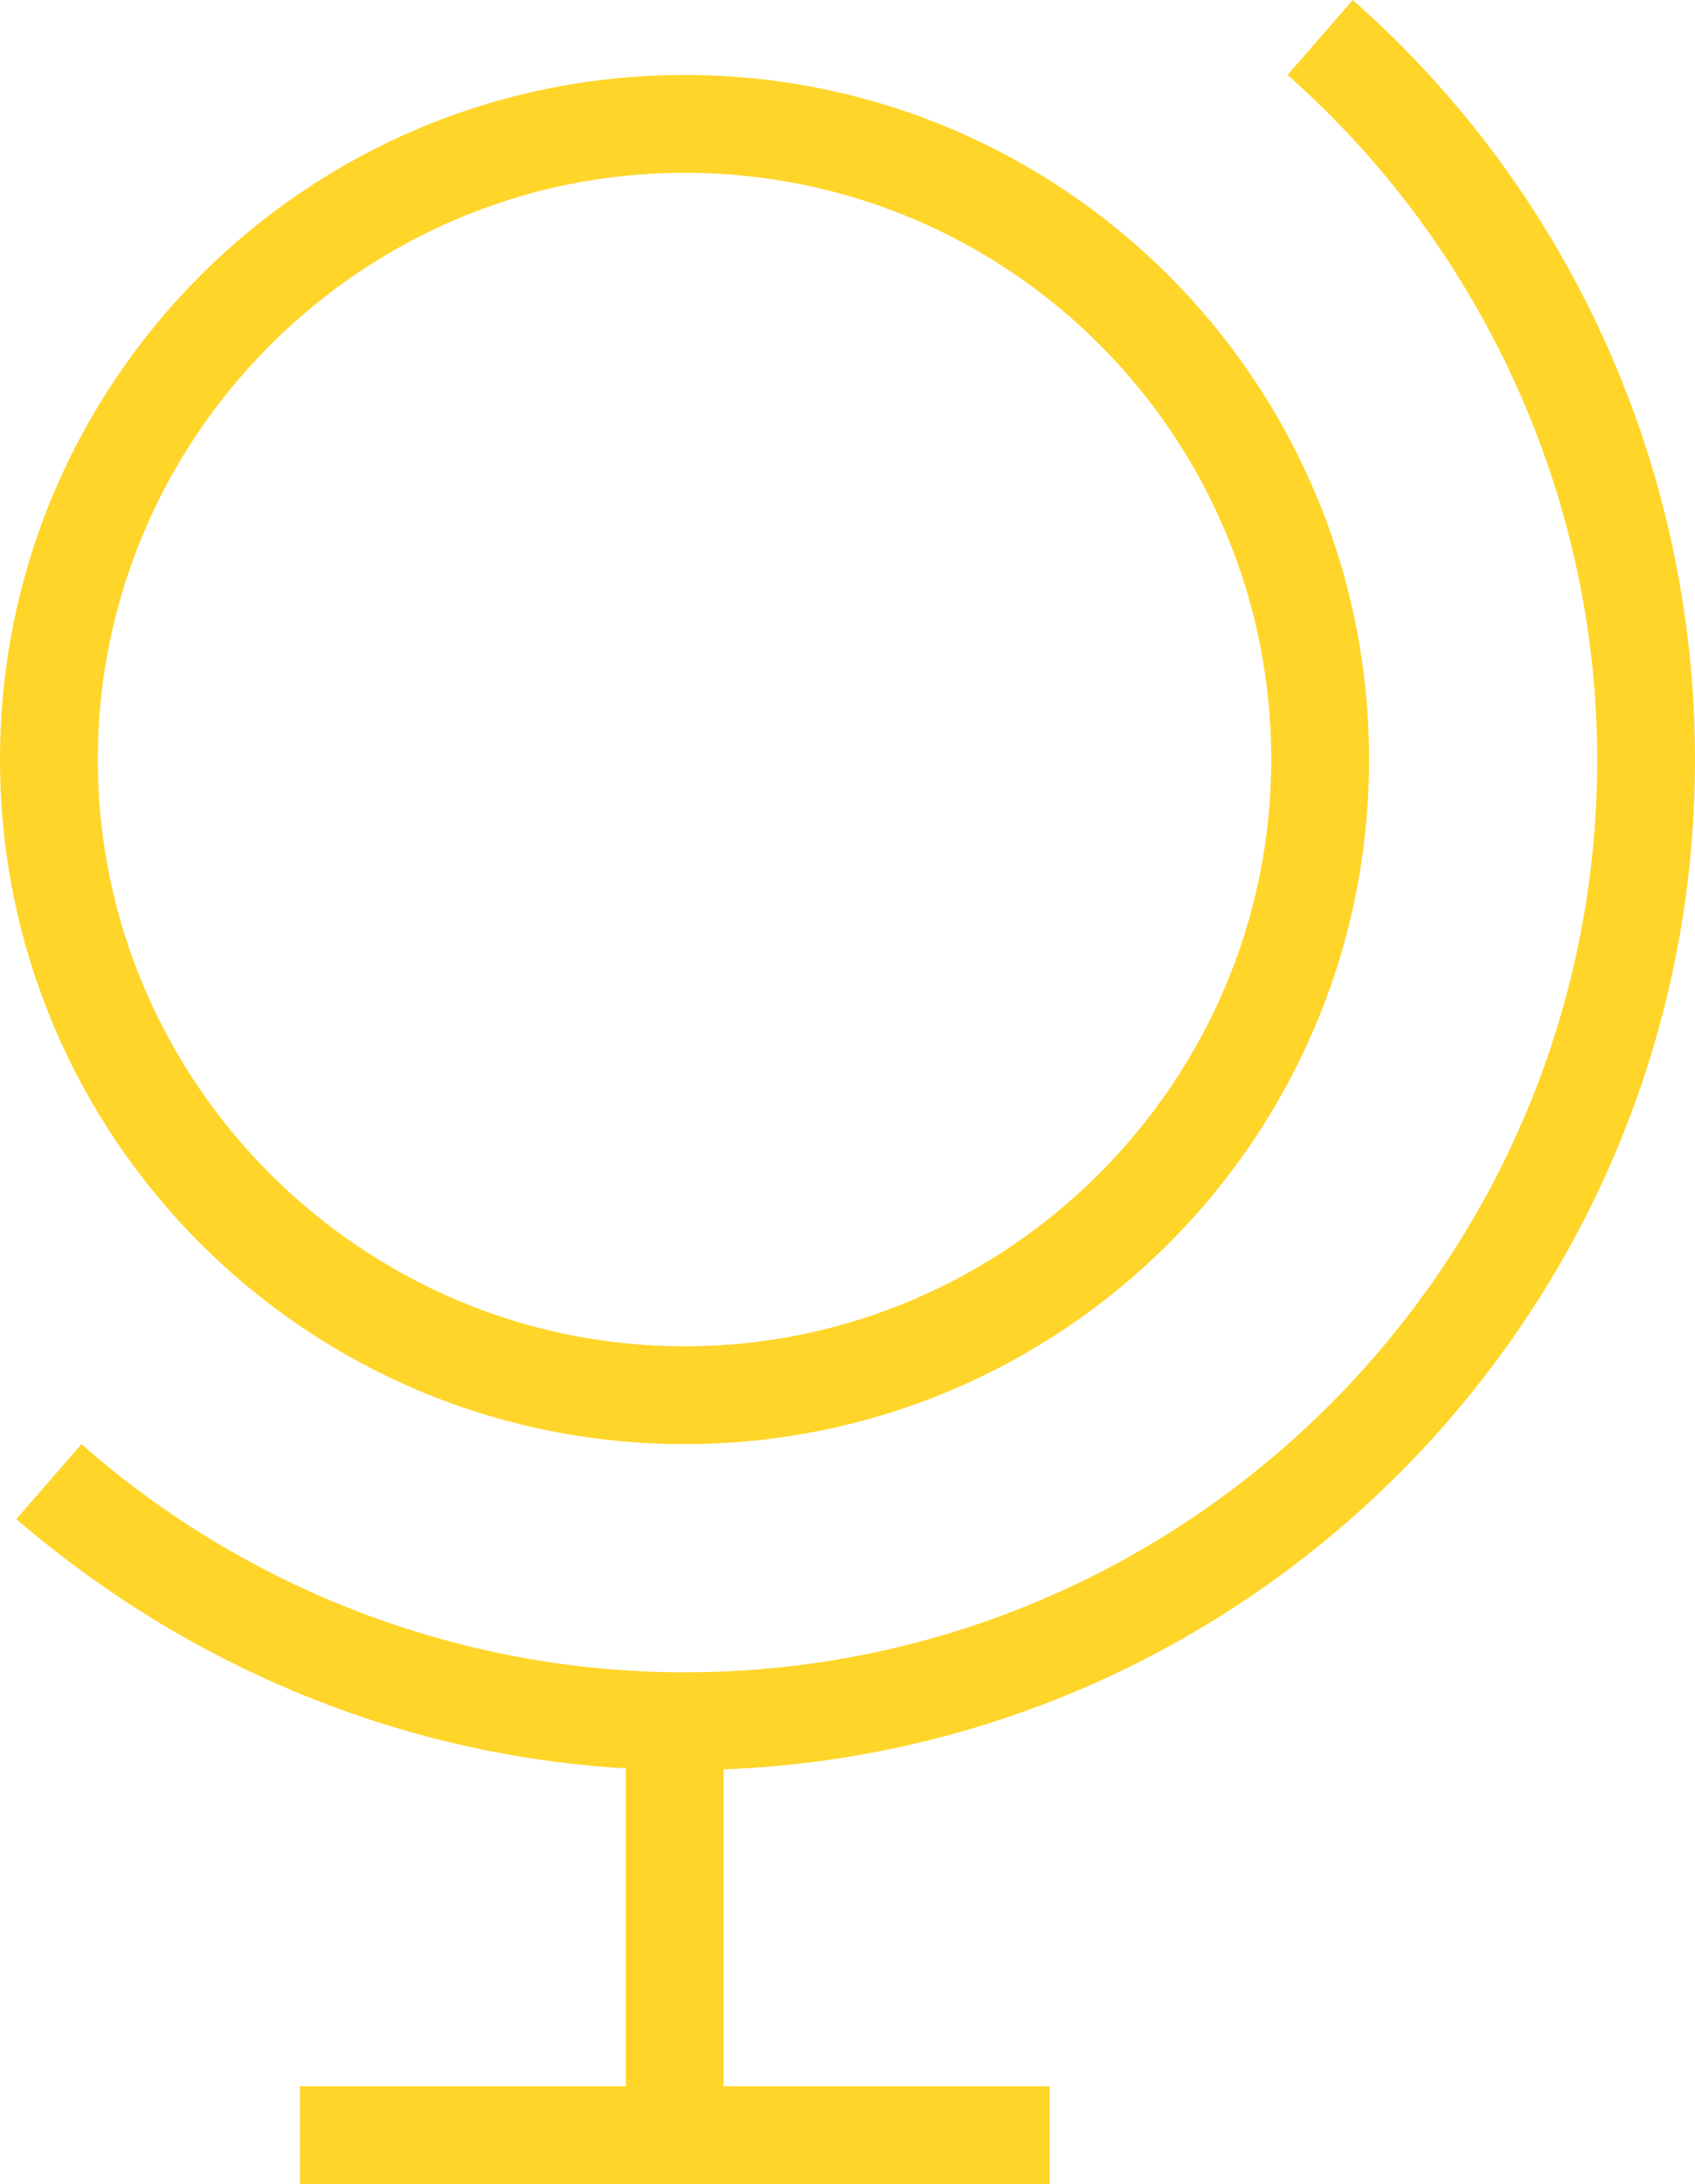 <?xml version="1.0" encoding="utf-8"?>
<!-- Generator: Adobe Illustrator 22.1.0, SVG Export Plug-In . SVG Version: 6.00 Build 0)  -->
<svg version="1.1" id="Capa_1" xmlns="http://www.w3.org/2000/svg" xmlns:xlink="http://www.w3.org/1999/xlink" x="0px" y="0px"
	 viewBox="0 0 52 67" style="enable-background:new 0 0 52 67;" xml:space="preserve">
<style type="text/css">
	.st0{fill:#94CC5A;}
	.st1{fill:#FFD529;}
	.st2{fill:none;stroke:#95CD58;stroke-width:5;}
	.st3{fill:#95CD58;}
	.st4{fill:#FFCE00;}
	.st5{fill:#95C35B;}
</style>
<g>
	<g>
		<g>
			<path class="st1" d="M21,44.3c-11.6,0-21-9.4-21-21s9.4-21,21-21s21,9.4,21,21S32.6,44.3,21,44.3z M21,5.3c-9.9,0-18,8.1-18,18
				s8.1,18,18,18s18-8.1,18-18S31,5.3,21,5.3z"/>
		</g>
	</g>
	<g>
		<g>
			<path class="st1" d="M21,54.3c-7.6,0-14.8-2.8-20.5-7.7l2-2.3c5.1,4.5,11.7,7,18.5,7c15.5,0,28-12.6,28-28c0-8-3.5-15.7-9.5-21
				l2-2.3C48.2,5.9,52,14.4,52,23.3C52,40.4,38.1,54.3,21,54.3z"/>
		</g>
	</g>
	<g>
		<rect x="19.2" y="52.8" class="st1" width="3" height="12.7"/>
	</g>
	<g>
		<rect x="9.2" y="64" class="st1" width="23" height="3"/>
	</g>
</g>
</svg>
